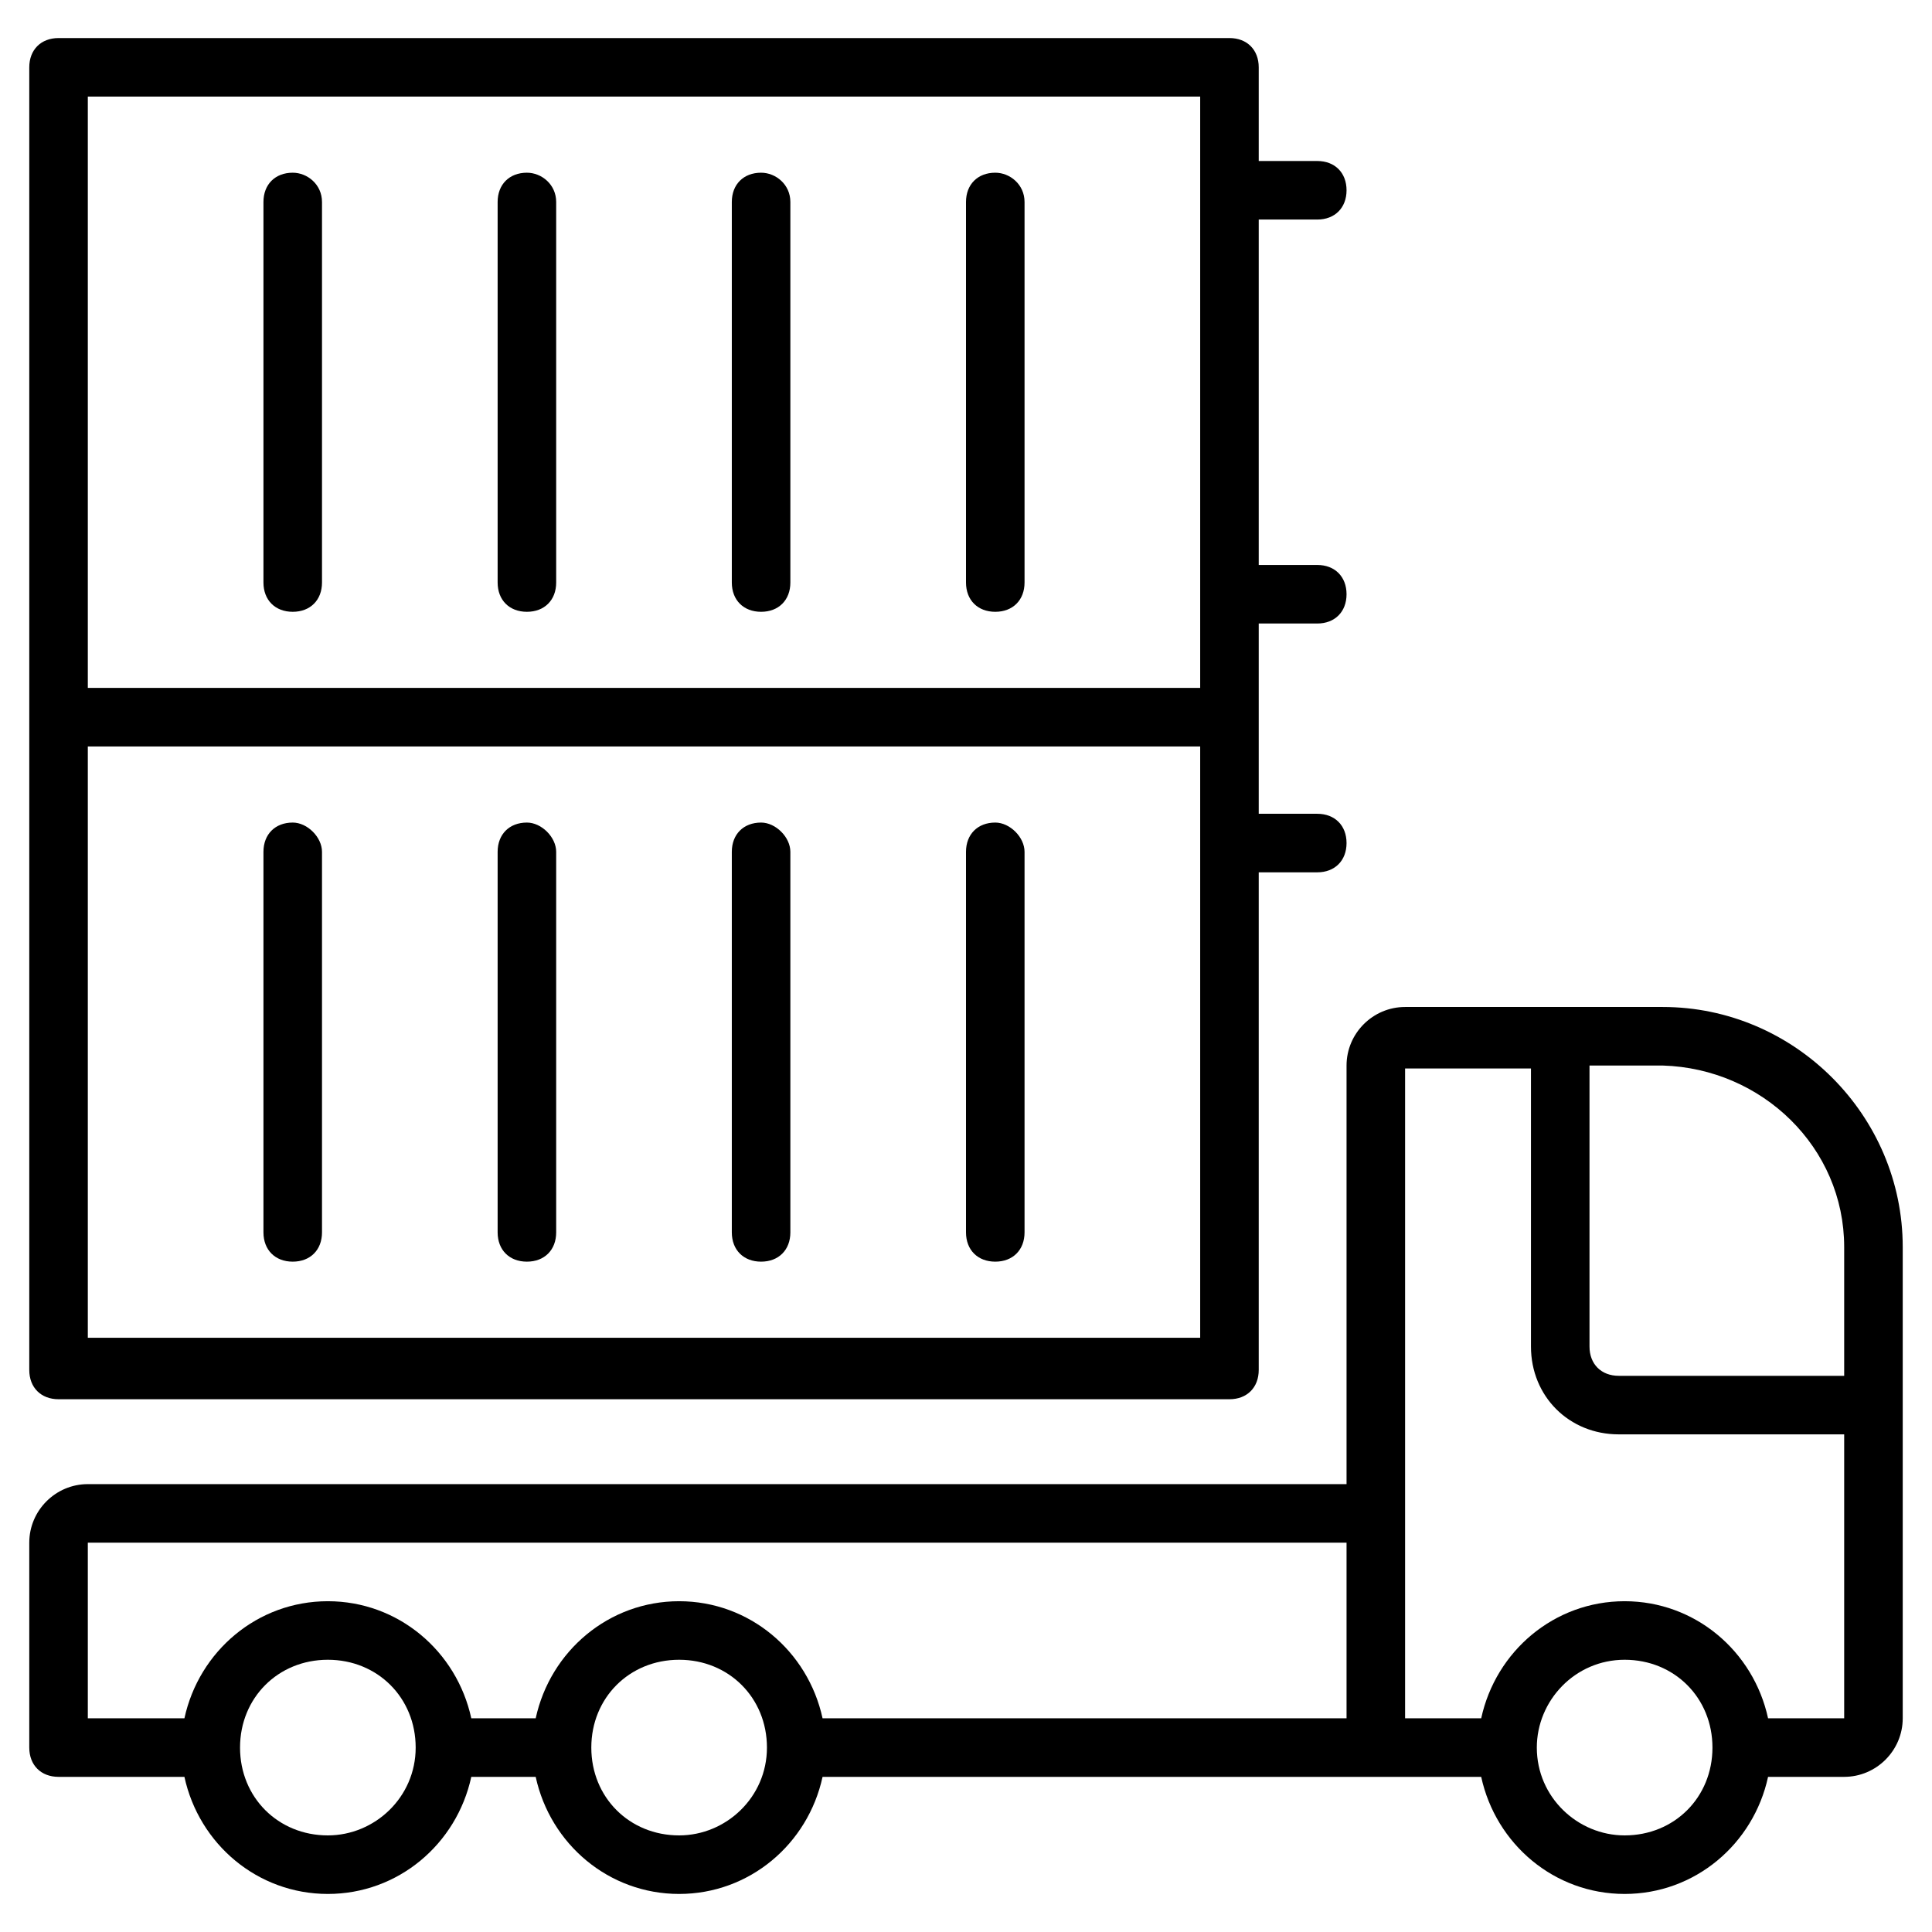 <svg xmlns="http://www.w3.org/2000/svg" version="1.1" xmlns:xlink="http://www.w3.org/1999/xlink" width="512" height="512" x="0" y="0" viewBox="0 0 66 66" style="enable-background:new 0 0 512 512" xml:space="preserve"><g><path d="M65 58.7V42.6c0-4.5-3.7-8.2-8.2-8.2H48c-1.1 0-2 .9-2 2v14.3H3c-1.1 0-2 .9-2 2v7c0 .6.4 1 1 1h4.3c.5 2.3 2.5 4 4.9 4s4.4-1.7 4.9-4h2.2c.5 2.3 2.5 4 4.9 4s4.4-1.7 4.9-4h22.5c.5 2.3 2.5 4 4.9 4s4.4-1.7 4.9-4H63c1.1 0 2-.9 2-2zm-2-16.1V47h-7.7c-.6 0-1-.4-1-1v-9.6h2.5c3.4.1 6.2 2.8 6.2 6.2zM3 52.7h43v6H28.1c-.5-2.3-2.5-4-4.9-4s-4.4 1.7-4.9 4h-2.2c-.5-2.3-2.5-4-4.9-4s-4.4 1.7-4.9 4H3zm8.2 10c-1.7 0-3-1.3-3-3s1.3-3 3-3 3 1.3 3 3-1.4 3-3 3zm12 0c-1.7 0-3-1.3-3-3s1.3-3 3-3 3 1.3 3 3-1.4 3-3 3zm32.3 0c-1.6 0-3-1.3-3-3 0-1.6 1.3-3 3-3s3 1.3 3 3-1.3 3-3 3zm4.9-4c-.5-2.3-2.5-4-4.9-4s-4.4 1.7-4.9 4H48V36.5h4.3V46c0 1.7 1.3 3 3 3H63v9.7zM10 28.1c-.6 0-1 .4-1 1v13c0 .6.4 1 1 1s1-.4 1-1v-13c0-.5-.5-1-1-1zM18 28.1c-.6 0-1 .4-1 1v13c0 .6.4 1 1 1s1-.4 1-1v-13c0-.5-.5-1-1-1z" fill="#000000" opacity="1" data-original="#000000"/><path d="M26 28.1c-.6 0-1 .4-1 1v13c0 .6.4 1 1 1s1-.4 1-1v-13c0-.5-.5-1-1-1zM34 28.1c-.6 0-1 .4-1 1v13c0 .6.4 1 1 1s1-.4 1-1v-13c0-.5-.5-1-1-1zM10 5.9c-.6 0-1 .4-1 1v13c0 .6.4 1 1 1s1-.4 1-1v-13c0-.6-.5-1-1-1zM18 5.9c-.6 0-1 .4-1 1v13c0 .6.4 1 1 1s1-.4 1-1v-13c0-.6-.5-1-1-1zM26 5.9c-.6 0-1 .4-1 1v13c0 .6.4 1 1 1s1-.4 1-1v-13c0-.6-.5-1-1-1zM34 5.9c-.6 0-1 .4-1 1v13c0 .6.4 1 1 1s1-.4 1-1v-13c0-.6-.5-1-1-1z" fill="#000000" opacity="1" data-original="#000000"/><path d="M45 7.5c.6 0 1-.4 1-1s-.4-1-1-1h-2V2.3c0-.6-.4-1-1-1H2c-.6 0-1 .4-1 1v44.5c0 .6.4 1 1 1h40c.6 0 1-.4 1-1v-17h2c.6 0 1-.4 1-1s-.4-1-1-1h-2v-6.5h2c.6 0 1-.4 1-1s-.4-1-1-1h-2V7.5zM3 3.3h38v20.2H3zm38 42.4H3V25.5h38z" fill="#000000" opacity="1" data-original="#000000"/></g></svg>